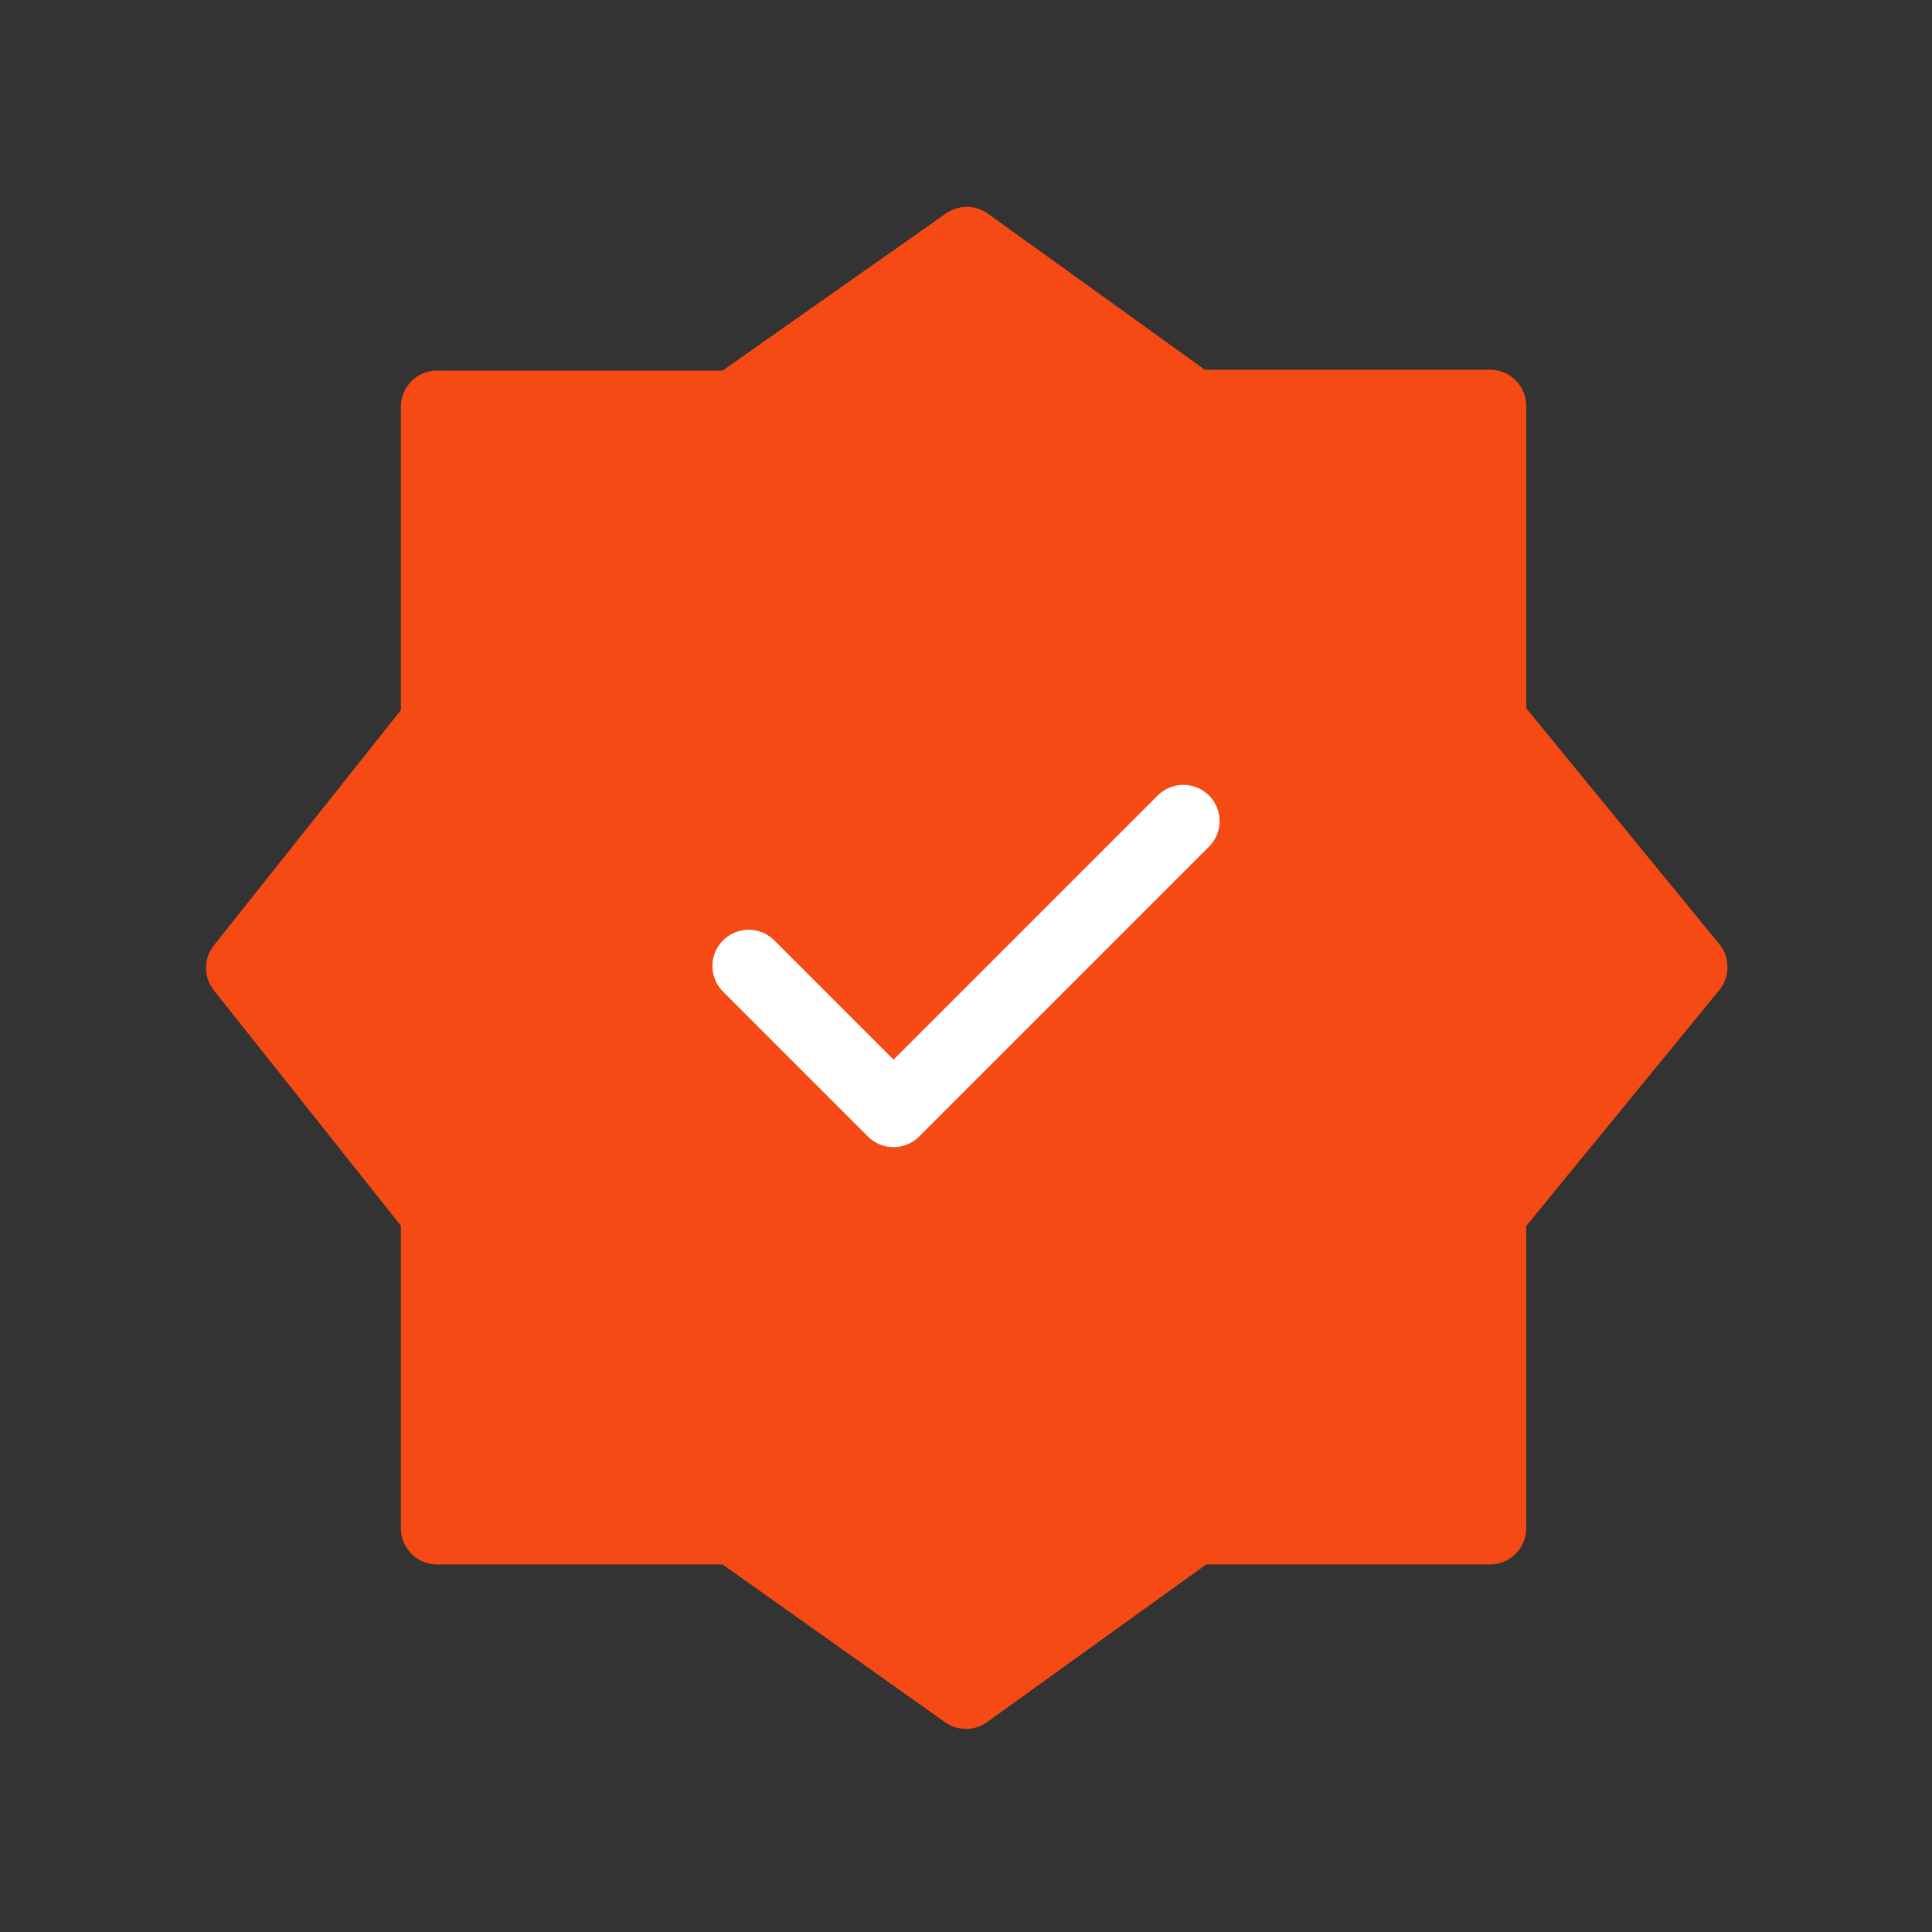 <svg width="40" height="40" viewBox="0 0 40 40" fill="none" xmlns="http://www.w3.org/2000/svg">
<rect x="0" y="0" width="40" height="40" fill="#333333" stroke="none"/>
<g clip-path="url(#clip0_749_2042)">
<path d="M24.732 8.405H30.849V14.932L35.016 20.023L30.849 25.114V31.64H24.732L19.999 35.045L15.199 31.64H9.049V25.114L5.016 20.039L9.049 14.965V8.422H15.199L20.016 5.033L24.749 8.438L24.732 8.405Z" fill="#F54A14" stroke="#F54A14" stroke-width="1.5" stroke-linecap="round" stroke-linejoin="round"/>
<path d="M15.5 20L18.5 23L24.5 17" stroke="white" stroke-width="1.5" stroke-linecap="round" stroke-linejoin="round"/>
</g>
<defs>
<clipPath id="clip0_749_2042">
<rect width="40" height="40" fill="white"/>
</clipPath>
</defs>
</svg>
